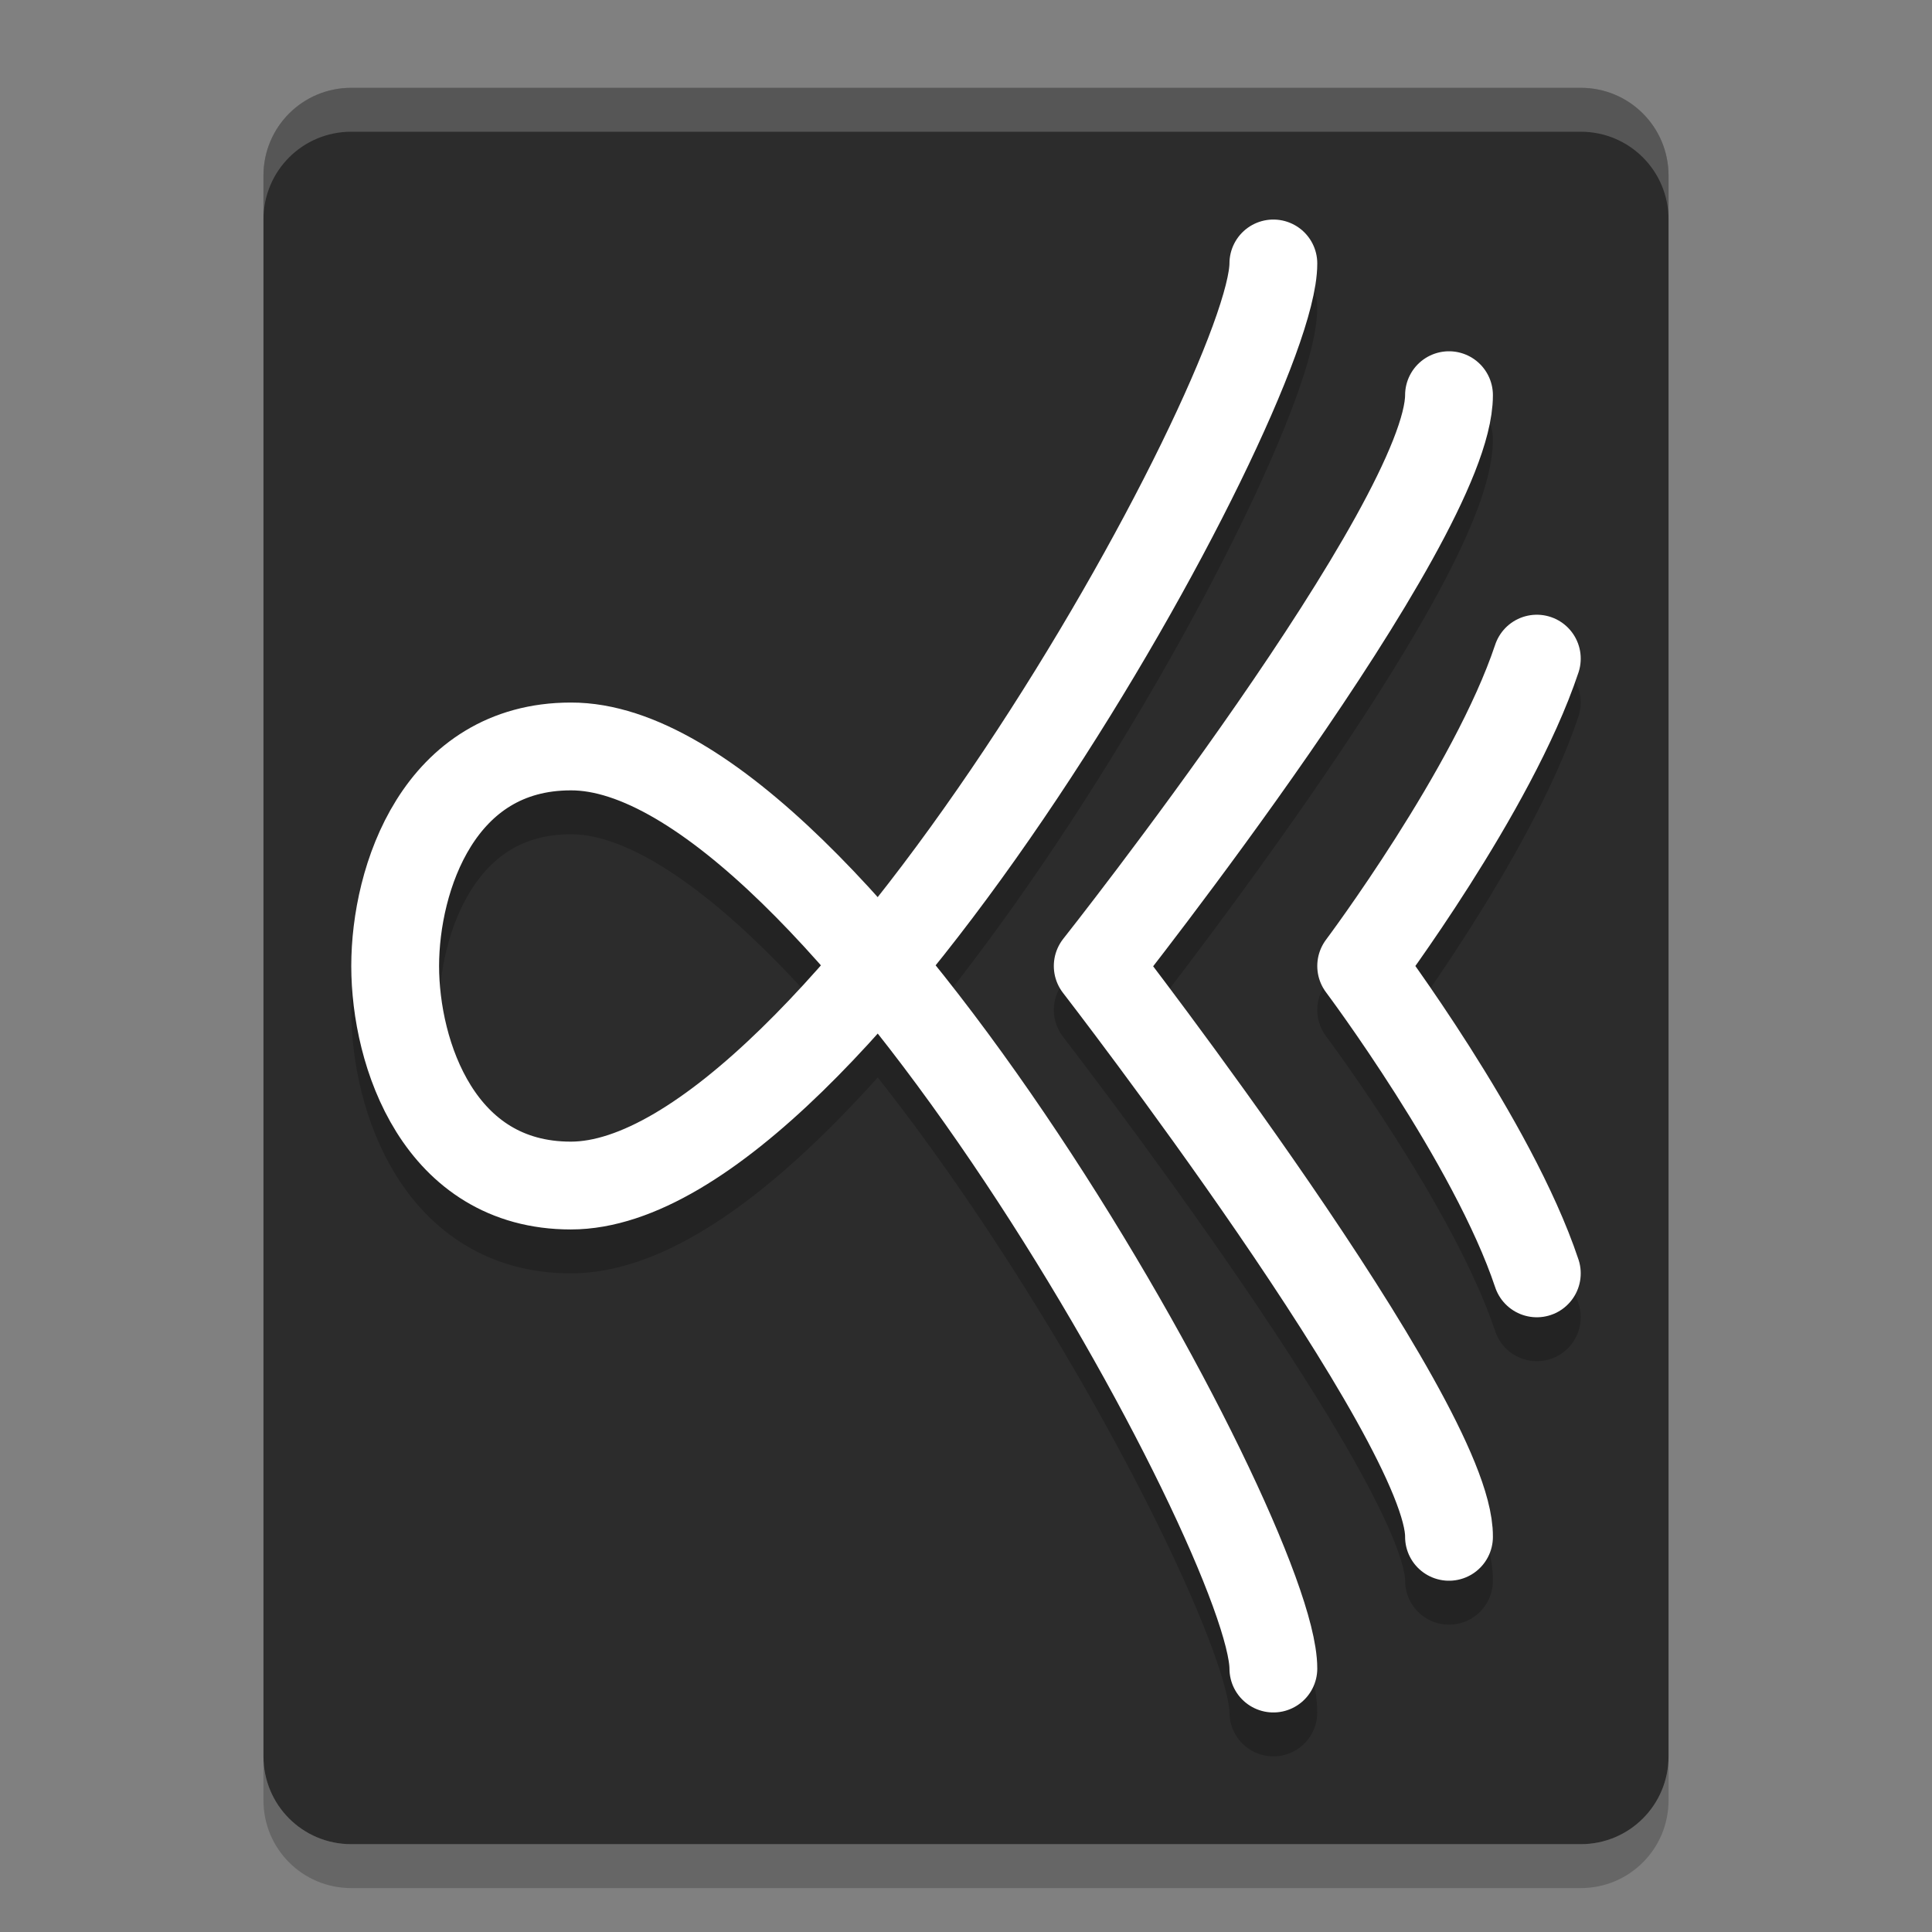 <svg xmlns="http://www.w3.org/2000/svg" width="22" height="22" version="1">
 <rect width="100%" height="100%" fill="#808080" stroke="none"/>
 <path d="M 19,20 19,2 C 19,1.446 18.554,1 18,1 L 4,1 C 3.446,1 3,1.446 3,2 l 0,18 c 0,0.554 0.446,1 1,1 l 14,0 c 0.554,0 1,-0.446 1,-1 z" style="fill:#2c2c2c"/>
 <path style="opacity:0.2;fill:#ffffff" d="M 4,1 C 3.446,1 3,1.446 3,2 l 0,0.5 c 0,-0.554 0.446,-1 1,-1 l 14,0 c 0.554,0 1,0.446 1,1 L 19,2 C 19,1.446 18.554,1 18,1 Z"/>
 <path style="opacity:0.2" d="m 3,20 0,0.5 c 0,0.554 0.446,1 1,1 l 14,0 c 0.554,0 1,-0.446 1,-1 L 19,20 c 0,0.554 -0.446,1 -1,1 L 4,21 C 3.446,21 3,20.554 3,20 Z"/>
 <path d="m 16.5,5 c 0,1.447 -4,6.5 -4,6.5 0,0 4.013,5.188 4,6.5" style="opacity:0.2;fill:none;stroke:#000000;stroke-linecap:round;stroke-linejoin:round"/>
 <path d="m 14.5,3.5 c 0,1.5 -5,10.5 -8,10.5 -1.5,0 -2,-1.5 -2,-2.5 0,-1 0.5,-2.5 2,-2.5 3.019,-0.011 8,9 8,10.5" style="opacity:0.2;fill:none;stroke:#000000;stroke-linecap:round;stroke-linejoin:round"/>
 <path style="fill:none;stroke:#ffffff;stroke-linecap:round;stroke-linejoin:round" d="m 14.5,3 c 0,1.5 -5,10.5 -8,10.5 -1.5,0 -2,-1.5 -2,-2.5 0,-1 0.5,-2.5 2,-2.5 3.019,-0.011 8,9 8,10.5"/>
 <path style="fill:none;stroke:#ffffff;stroke-linecap:round;stroke-linejoin:round" d="m 16.5,4.5 c 0,1.447 -4,6.5 -4,6.5 0,0 4.013,5.188 4,6.5"/>
 <path d="M 17.5,8 C 17,9.5 15.5,11.5 15.5,11.5 c 0,0 1.5,2 2,3.5" style="opacity:0.2;fill:none;stroke:#000000;stroke-linecap:round;stroke-linejoin:round"/>
 <path style="fill:none;stroke:#ffffff;stroke-linecap:round;stroke-linejoin:round" d="M 17.5,7.5 C 17,9 15.5,11 15.5,11 c 0,0 1.5,2 2,3.5"/>
</svg>
